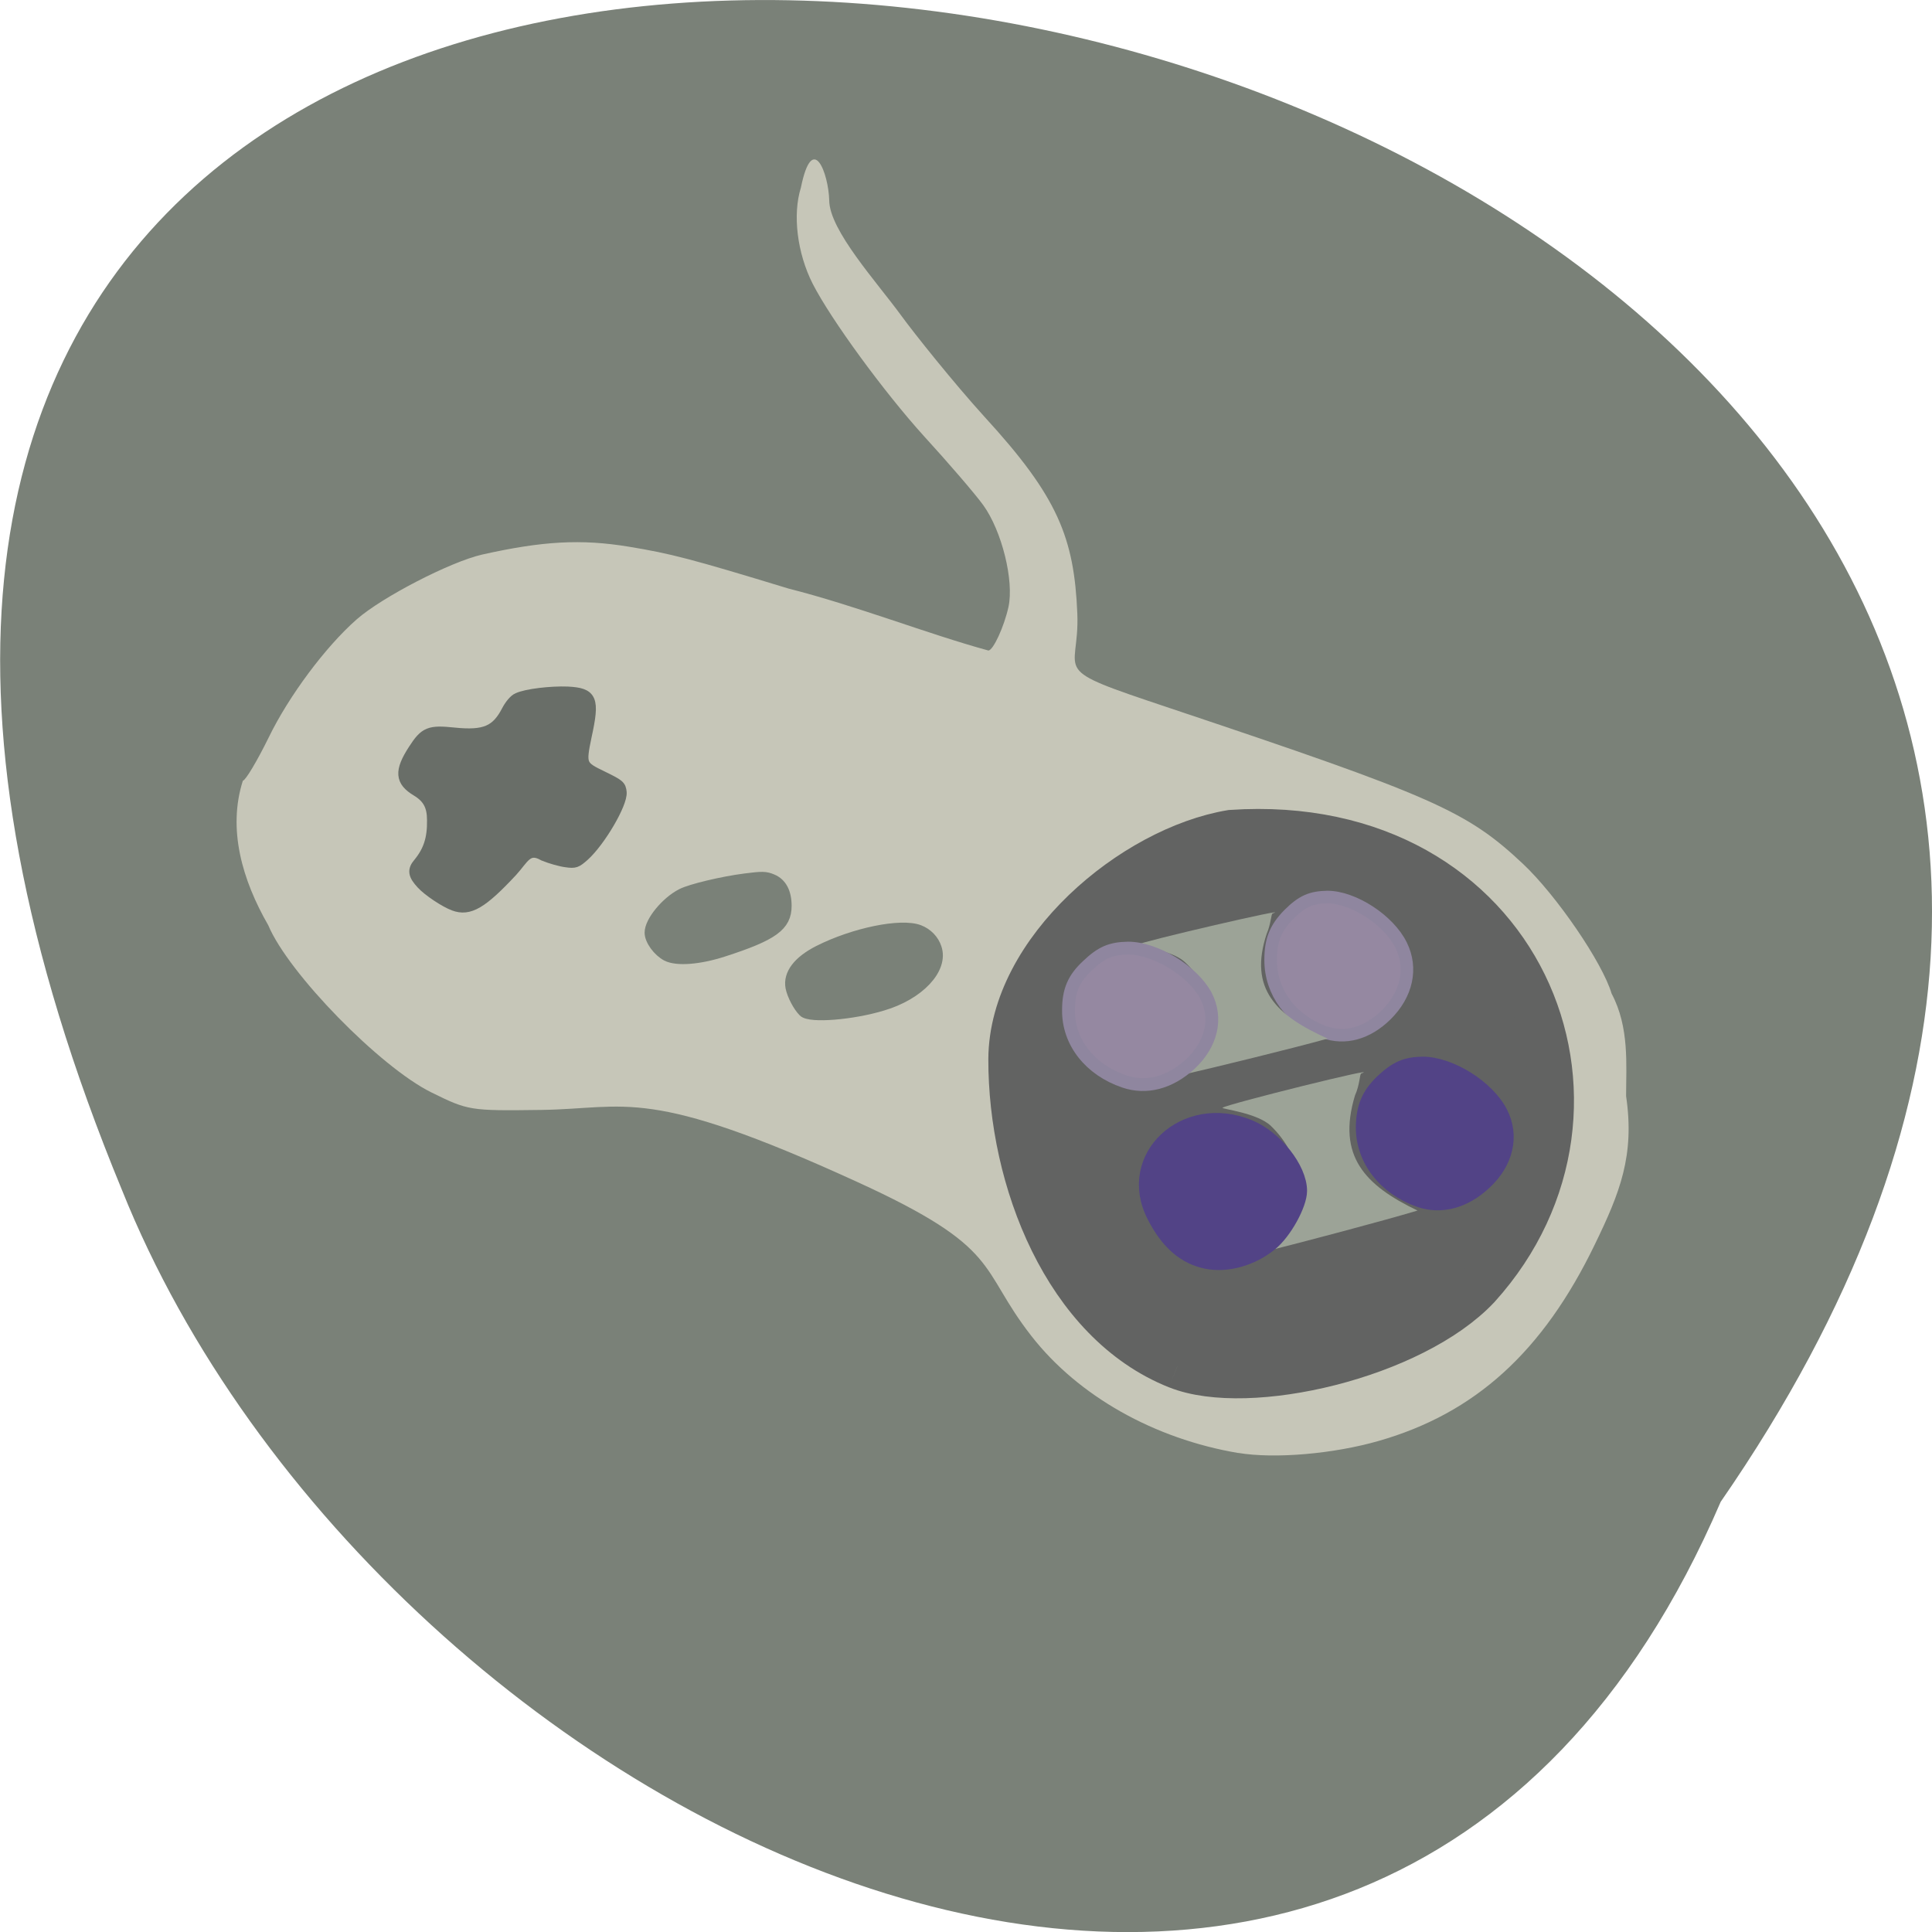 <svg xmlns="http://www.w3.org/2000/svg" viewBox="0 0 24 24"><path d="m 21.375 18.656 c 13.484 -19.5 -29.863 -28.09 -19.859 -3.871 c 3.195 7.969 15.492 14.04 19.859 3.871" fill="#7a8178"/><path d="m 15.383 18.05 c -1.043 -0.176 -1.988 -0.707 -2.57 -1.453 c -0.668 -0.855 -0.348 -1.086 -2.172 -1.918 c -2.613 -1.195 -2.84 -0.906 -3.918 -0.891 c -0.891 0.012 -0.906 0.008 -1.367 -0.219 c -0.633 -0.313 -1.773 -1.477 -2.023 -2.074 c -0.324 -0.563 -0.508 -1.195 -0.316 -1.797 c 0.031 0 0.176 -0.242 0.32 -0.535 c 0.25 -0.516 0.707 -1.129 1.094 -1.469 c 0.316 -0.277 1.164 -0.715 1.559 -0.805 c 0.75 -0.168 1.23 -0.195 1.82 -0.098 c 0.523 0.086 0.777 0.152 1.984 0.52 c 0.848 0.215 1.727 0.563 2.484 0.77 c 0.059 0 0.195 -0.293 0.25 -0.543 c 0.07 -0.324 -0.082 -0.941 -0.313 -1.262 c -0.105 -0.145 -0.438 -0.531 -0.738 -0.859 c -0.492 -0.543 -1.156 -1.449 -1.383 -1.895 c -0.191 -0.379 -0.25 -0.855 -0.145 -1.191 c 0.145 -0.711 0.344 -0.176 0.352 0.16 c 0.004 0.371 0.59 1.012 0.895 1.43 c 0.156 0.215 0.648 0.832 1.035 1.258 c 0.91 0.992 1.113 1.5 1.152 2.445 c 0.031 0.781 -0.398 0.656 1.148 1.172 c 3.281 1.098 3.688 1.277 4.391 1.938 c 0.414 0.391 0.984 1.223 1.098 1.609 c 0.223 0.418 0.18 0.891 0.18 1.273 c 0.109 0.738 -0.078 1.203 -0.387 1.84 c -0.645 1.336 -1.488 2.102 -2.691 2.445 c -0.559 0.16 -1.285 0.223 -1.738 0.148" fill="#c6c6b8"/><g transform="scale(0.094)"><path d="m 155.58 180.58 c -14.75 -5.875 -22.04 -24.75 -22 -40.625 c 0.083 -14.333 16.17 -27.792 29.13 -29.958 c 38.42 -2.583 54.13 36.21 32.625 60.04 c -8.625 9.208 -30.375 14.292 -39.75 10.542" fill="#626362" stroke="#626362" stroke-width="5.937"/><path d="m 187.54 158.67 c -4.583 -1.625 -7.5 -5.375 -7.5 -9.708 c 0.042 -2.625 0.708 -4.292 2.542 -6.083 c 1.917 -1.792 3.167 -2.333 5.417 -2.375 c 3.667 0 8.625 3.083 10.375 6.5 c 1.583 3.083 0.792 6.625 -2.125 9.333 c -2.667 2.5 -5.792 3.333 -8.708 2.333" fill="#524386" stroke="#524386" stroke-width="1.728"/><g fill="#7a8178" stroke="#7a8178" stroke-width="1.471"><path d="m 88.13 126.29 c -1.125 -0.583 -2.208 -2.042 -2.208 -3.042 c 0 -1.458 2.125 -4.04 4.167 -5.083 c 1.208 -0.625 5.417 -1.625 8.375 -2 c 2.25 -0.292 2.708 -0.292 3.583 0.083 c 1.208 0.5 1.833 1.708 1.833 3.458 c 0 2.625 -1.708 3.875 -8.292 6 c -3.208 1.042 -6.167 1.25 -7.458 0.583"/><path d="m 106.21 133.67 c -0.708 -0.708 -1.458 -2.167 -1.667 -3.167 c -0.333 -1.75 0.958 -3.458 3.667 -4.833 c 4.625 -2.333 10.833 -3.625 13.25 -2.708 c 1.083 0.417 1.917 1.292 2.25 2.333 c 0.917 2.708 -2.25 6.125 -7.083 7.542 c -3.958 1.208 -9.583 1.667 -10.417 0.833"/></g></g><path d="m 15.734 15.543 c 0.613 -0.598 0.422 -1.199 0.055 -1.555 c -0.168 -0.164 -0.617 -0.211 -0.602 -0.227 c 0.047 -0.043 2.027 -0.535 1.723 -0.426 c -0.02 0.004 -0.016 0.137 -0.078 0.273 c -0.227 0.754 0.125 1.117 0.777 1.43 c -0.445 0.133 -1.422 0.391 -1.875 0.504" fill="#9ca397"/><path d="m 174.96 136.38 c -4.333 -1.583 -7.04 -5.25 -7.04 -9.5 c 0 -2.625 0.625 -4.208 2.375 -6 c 1.792 -1.792 2.958 -2.292 5.125 -2.333 c 3.417 0 8.125 3.042 9.75 6.375 c 1.5 3.042 0.75 6.5 -2 9.208 c -2.5 2.458 -5.458 3.25 -8.208 2.25" transform="scale(0.094)" fill="#9588a1" stroke="#8f869f" stroke-width="1.664"/><path d="m 14.656 13.359 c 0.602 -0.543 0.414 -1.09 0.055 -1.414 c -0.164 -0.148 -0.602 -0.195 -0.59 -0.207 c 0.047 -0.039 1.984 -0.488 1.688 -0.391 c -0.02 0.008 -0.02 0.129 -0.074 0.254 c -0.227 0.684 0.121 1.016 0.758 1.301 c -0.434 0.121 -1.391 0.355 -1.836 0.457" fill="#9ca397"/><g transform="scale(0.094)"><path d="m 148.58 142.92 c -4.542 -1.542 -7.417 -5.208 -7.375 -9.417 c 0 -2.583 0.667 -4.167 2.5 -5.875 c 1.875 -1.792 3.125 -2.292 5.375 -2.333 c 3.583 0 8.542 3 10.292 6.292 c 1.542 3 0.75 6.417 -2.125 9.08 c -2.667 2.417 -5.75 3.25 -8.667 2.25" fill="#9588a1" stroke="#8f869f" stroke-width="1.696"/><path d="m 159.46 166.79 c -2.917 -0.583 -5.208 -2.542 -7 -6.083 c -4 -7.792 4.083 -15.375 12.667 -11.833 c 3.458 1.417 6.708 5.542 6.708 8.5 c 0 1.833 -2.042 5.542 -3.917 7.04 c -2.458 2 -5.75 2.917 -8.458 2.375" fill="#524386" stroke="#524386" stroke-width="1.793"/><path d="m 60 119.63 c -1.167 -0.417 -3.417 -1.917 -4.25 -2.833 c -1.083 -1.167 -1.208 -1.792 -0.417 -2.708 c 1.333 -1.625 1.875 -3.25 1.833 -5.708 c 0 -1.875 -0.583 -2.958 -2.083 -3.875 c -2.167 -1.292 -2.25 -2.583 -0.417 -5.417 c 1.5 -2.333 2.083 -2.542 5.333 -2.208 c 4.083 0.417 5.625 -0.25 7.04 -3 c 0.375 -0.708 0.958 -1.417 1.375 -1.583 c 1.125 -0.542 4.417 -0.917 6.583 -0.833 c 3.208 0.167 3.542 0.875 2.458 5.833 c -0.792 3.792 -0.708 3.958 2.167 5.333 c 2.208 1.083 2.375 1.208 2.458 2.083 c 0.125 1.458 -2.75 6.417 -4.917 8.375 c -1 0.875 -1.167 0.958 -2.333 0.792 c -0.708 -0.083 -2.042 -0.458 -2.958 -0.833 c -2.167 -1.25 -2.708 0.458 -4.208 2.083 c -3.958 4.25 -5.667 5.25 -7.667 4.5" fill="#696e68" stroke="#696e68" stroke-width="1.471"/></g></svg>